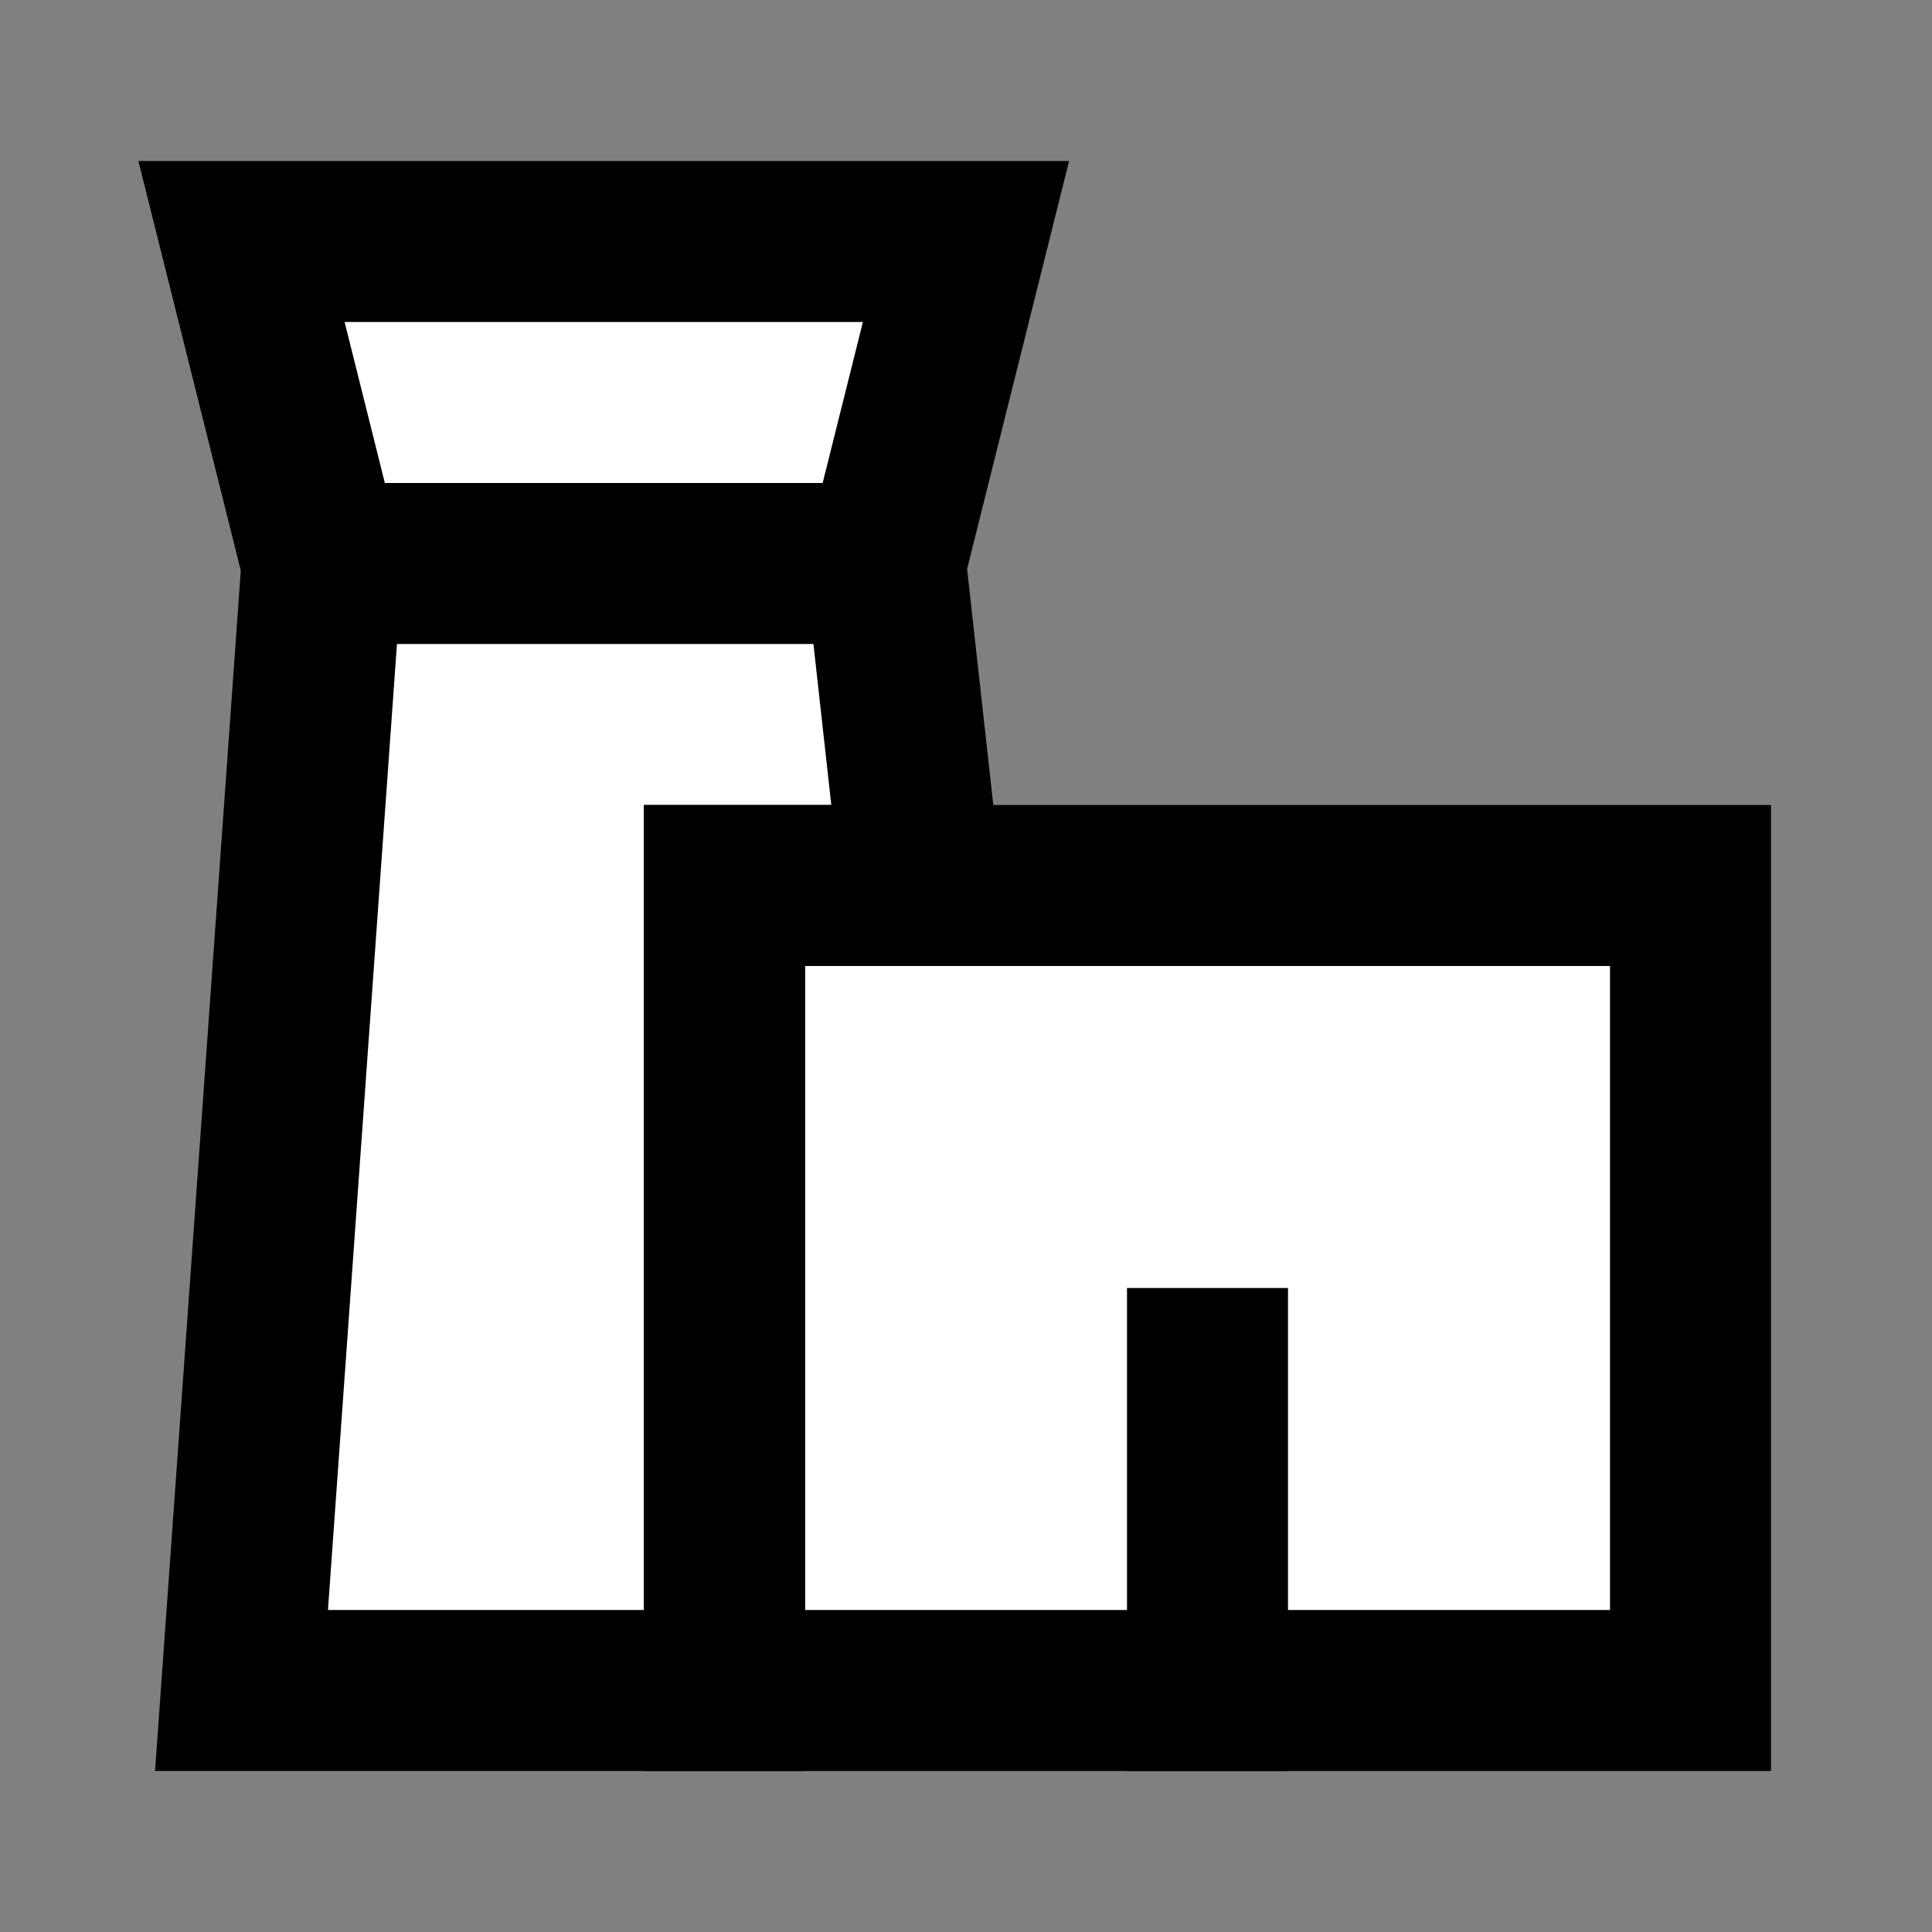 <svg width="24" height="24" viewBox="0 0 24 24" fill="none" xmlns="http://www.w3.org/2000/svg">
<rect x="0" y="0" width="24" height="24" fill="#808080" stroke="none"/>
<g id="chimney-1">
<path id="fill1" d="M21 21V11H9V21H21Z" fill="white"/>
<path id="fill2" d="M3 21H9V11H11.444L11 7L12 3H3L4 7L3 21Z" fill="white"/>
<path id="stroke2" d="M15 17V21M4 7H11M4 7L3 21H9V11H11.444L11 7M4 7L3 3H12L11 7" stroke="black" stroke-width="2" stroke-linecap="square"/>
<path id="stroke1" d="M21 21V11H9V21H21Z" stroke="black" stroke-width="2" stroke-linecap="square"/>
</g>
</svg>
